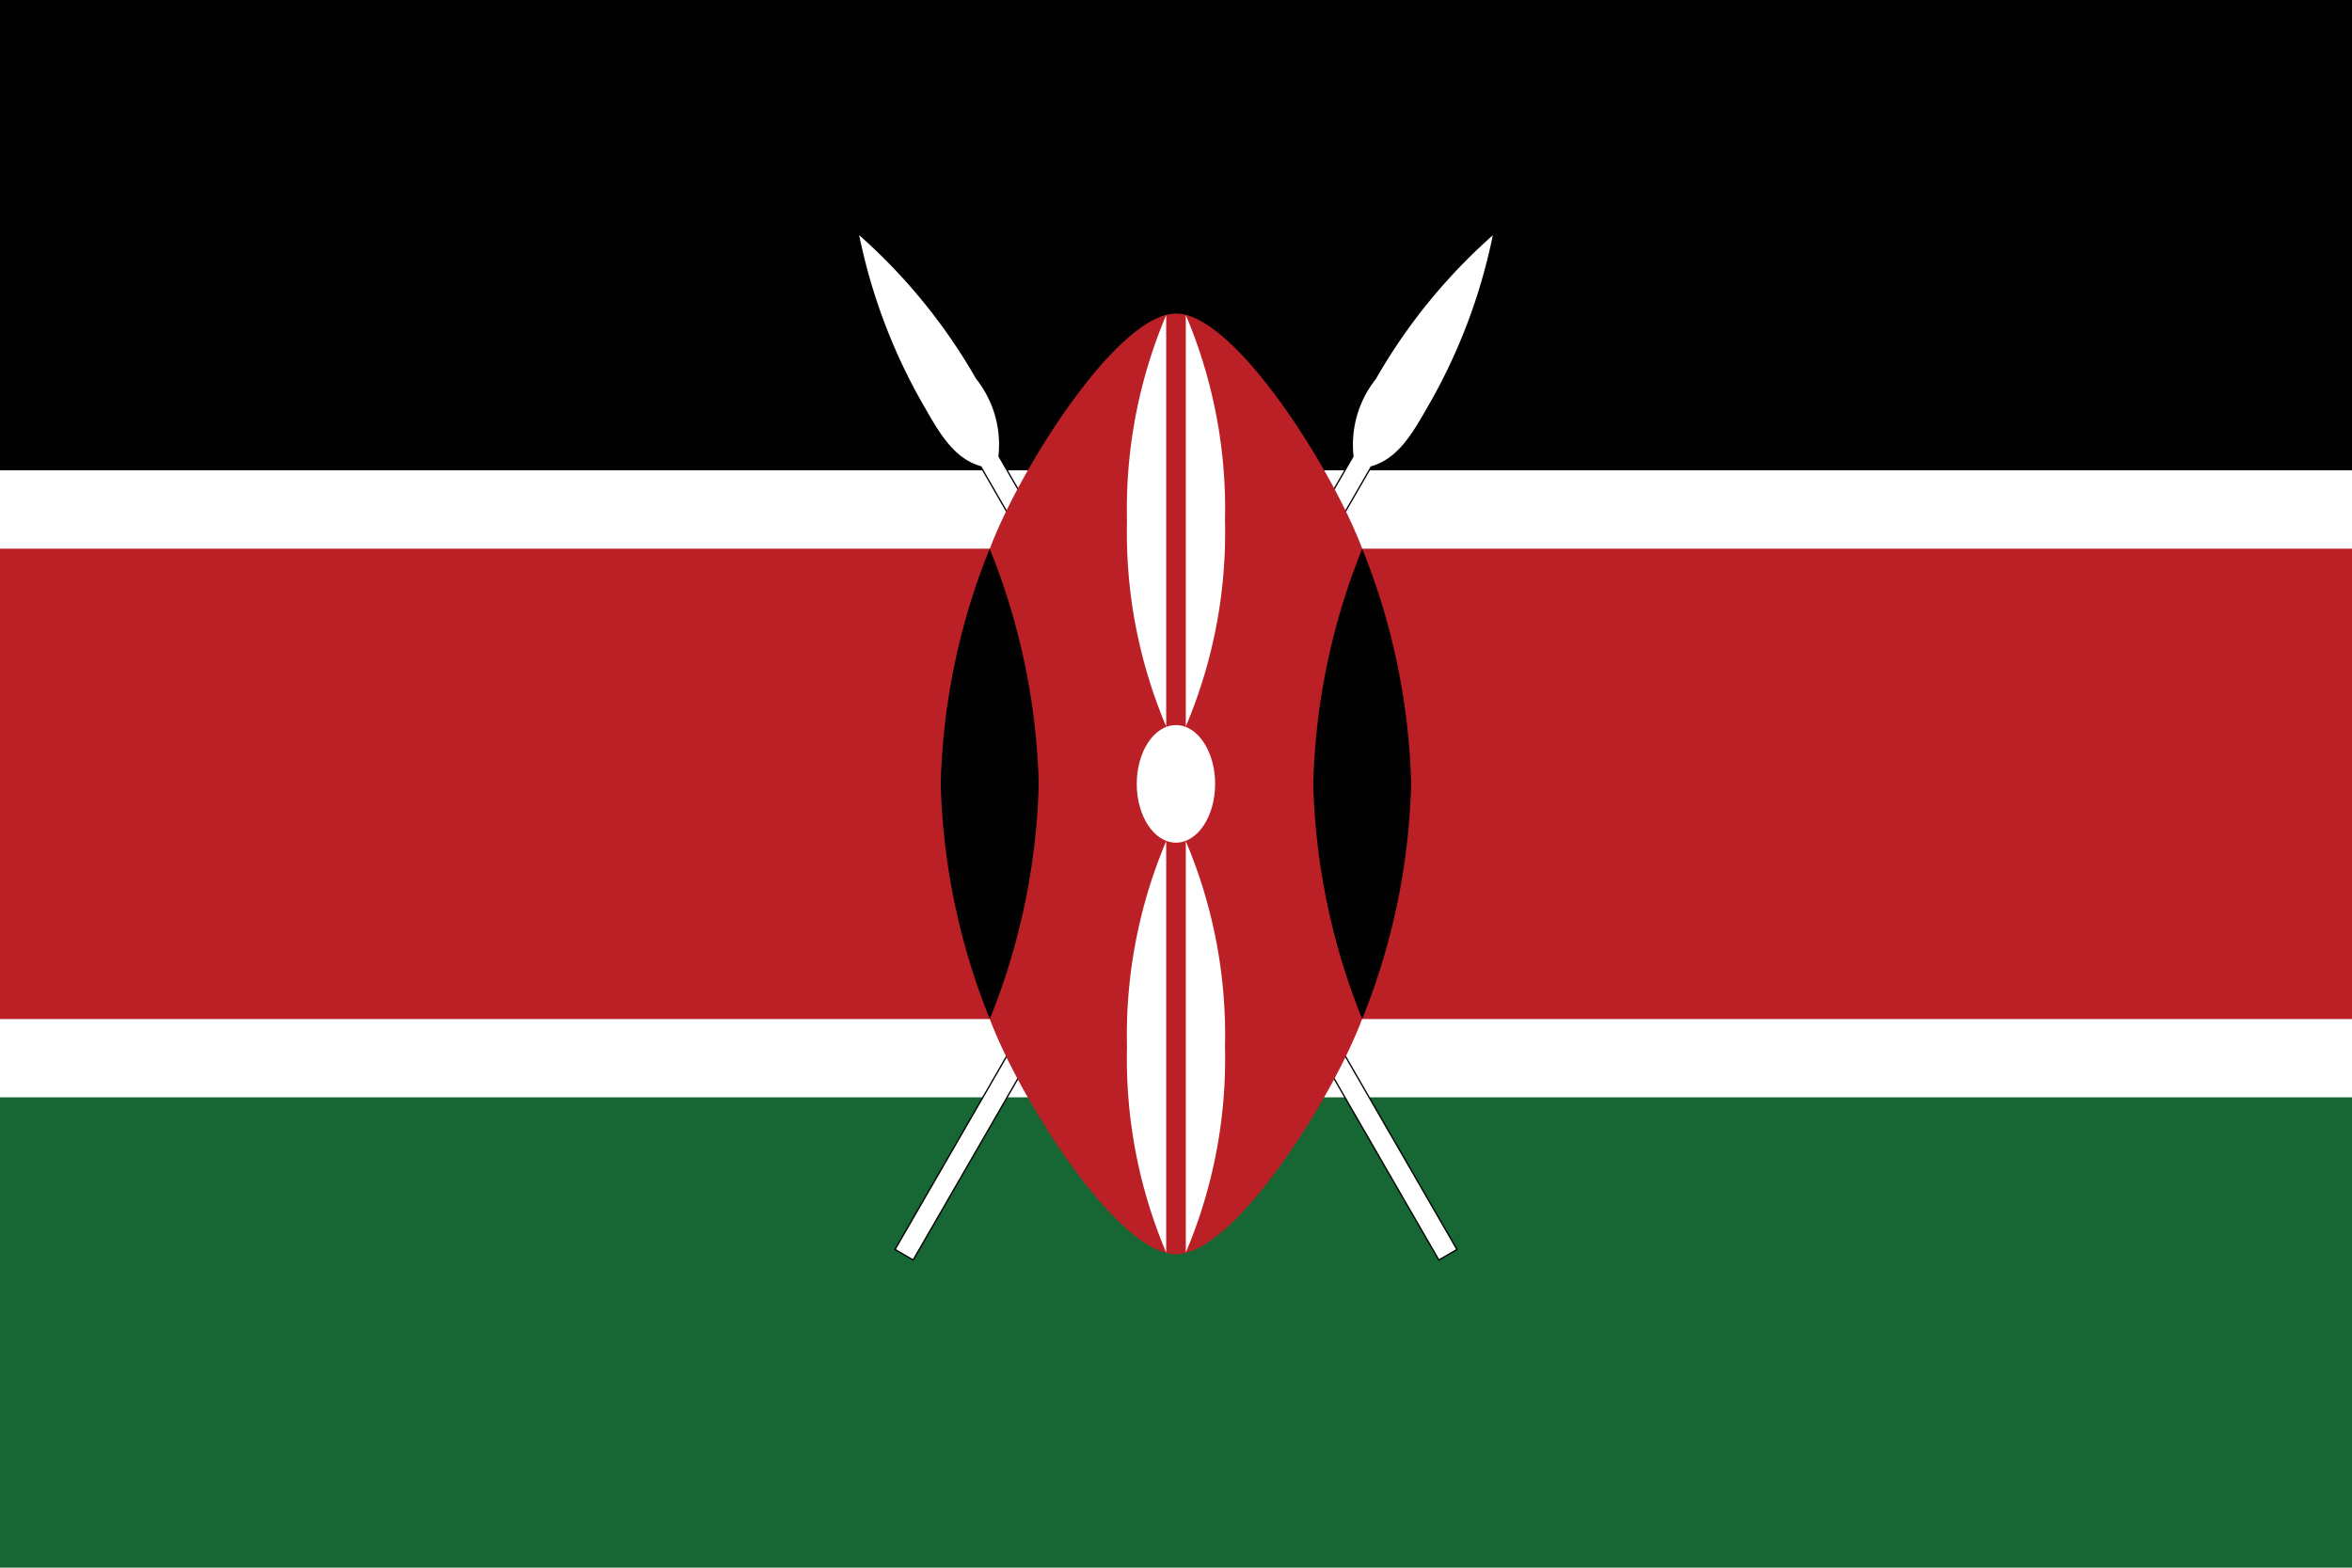 <svg xmlns="http://www.w3.org/2000/svg" viewBox="0 0 20.279 13.519"><defs><style>.cls-1{fill:#fff;}.cls-2,.cls-4{fill:#010101;}.cls-3{fill:#166734;}.cls-4{stroke:#010101;stroke-miterlimit:10;stroke-width:0.023px;}.cls-5{fill:#ba2025;}</style></defs><g id="Layer_2" data-name="Layer 2"><g id="Layer_20" data-name="Layer 20"><g id="Country_Plates" data-name="Country Plates"><rect class="cls-1" width="20.279" height="13.519"/><rect class="cls-2" width="20.279" height="4.056"/><rect class="cls-3" y="9.463" width="20.279" height="4.056"/><g id="spear"><path id="spearshape" class="cls-4" d="M7.725,10.773l.146.085,3.947-6.836c.231-.062.358-.281.484-.501a4.906,4.906,0,0,0,.569-1.492,4.905,4.905,0,0,0-1.008,1.239.91.91,0,0,0-.192.67Z"/><path id="spearshape-2" data-name="spearshape" class="cls-1" d="M7.725,10.773l.146.085,3.947-6.836c.231-.062.358-.281.484-.501a4.906,4.906,0,0,0,.569-1.492,4.905,4.905,0,0,0-1.008,1.239.91.91,0,0,0-.192.67Z"/></g><g id="spear-2" data-name="spear"><path id="spearshape-3" data-name="spearshape" class="cls-4" d="M12.554,10.773l-.146.085L8.461,4.021c-.231-.062-.358-.281-.484-.501a4.906,4.906,0,0,1-.569-1.492,4.905,4.905,0,0,1,1.008,1.239.91.91,0,0,1,.192.67Z"/><path id="spearshape-4" data-name="spearshape" class="cls-1" d="M12.554,10.773l-.146.085L8.461,4.021c-.231-.062-.358-.281-.484-.501a4.906,4.906,0,0,1-.569-1.492,4.905,4.905,0,0,1,1.008,1.239.91.91,0,0,1,.192.67Z"/></g><path class="cls-5" d="M0,4.732v4.056H8.534c.253.676,1.098,2.028,1.605,2.028s1.352-1.352,1.605-2.028H20.279V4.732H11.745c-.253-.676-1.098-2.028-1.605-2.028S8.787,4.056,8.534,4.732Z"/><path id="deco_r" data-name="deco r" class="cls-2" d="M11.745,8.787A5.808,5.808,0,0,0,12.167,6.76a5.808,5.808,0,0,0-.422-2.028,5.808,5.808,0,0,0-.422,2.028,5.808,5.808,0,0,0,.422,2.028"/><path id="deco_r-2" data-name="deco r" class="cls-2" d="M8.534,8.787A5.808,5.808,0,0,1,8.111,6.76a5.808,5.808,0,0,1,.422-2.028A5.808,5.808,0,0,1,8.956,6.76a5.808,5.808,0,0,1-.422,2.028"/><ellipse class="cls-1" cx="10.139" cy="6.76" rx="0.338" ry="0.507"/><path id="deco_br" data-name="deco br" class="cls-1" d="M10.224,7.254a4.287,4.287,0,0,1,.338,1.774,4.287,4.287,0,0,1-.338,1.774Z"/><path id="deco_br-2" data-name="deco br" class="cls-1" d="M10.055,6.265a4.287,4.287,0,0,1-.338-1.774,4.287,4.287,0,0,1,.338-1.774Z"/><path id="deco_br-3" data-name="deco br" class="cls-1" d="M10.055,7.254a4.287,4.287,0,0,0-.338,1.774,4.287,4.287,0,0,0,.338,1.774Z"/><path id="deco_br-4" data-name="deco br" class="cls-1" d="M10.224,6.265a4.287,4.287,0,0,0,.338-1.774,4.287,4.287,0,0,0-.338-1.774Z"/></g></g></g></svg>